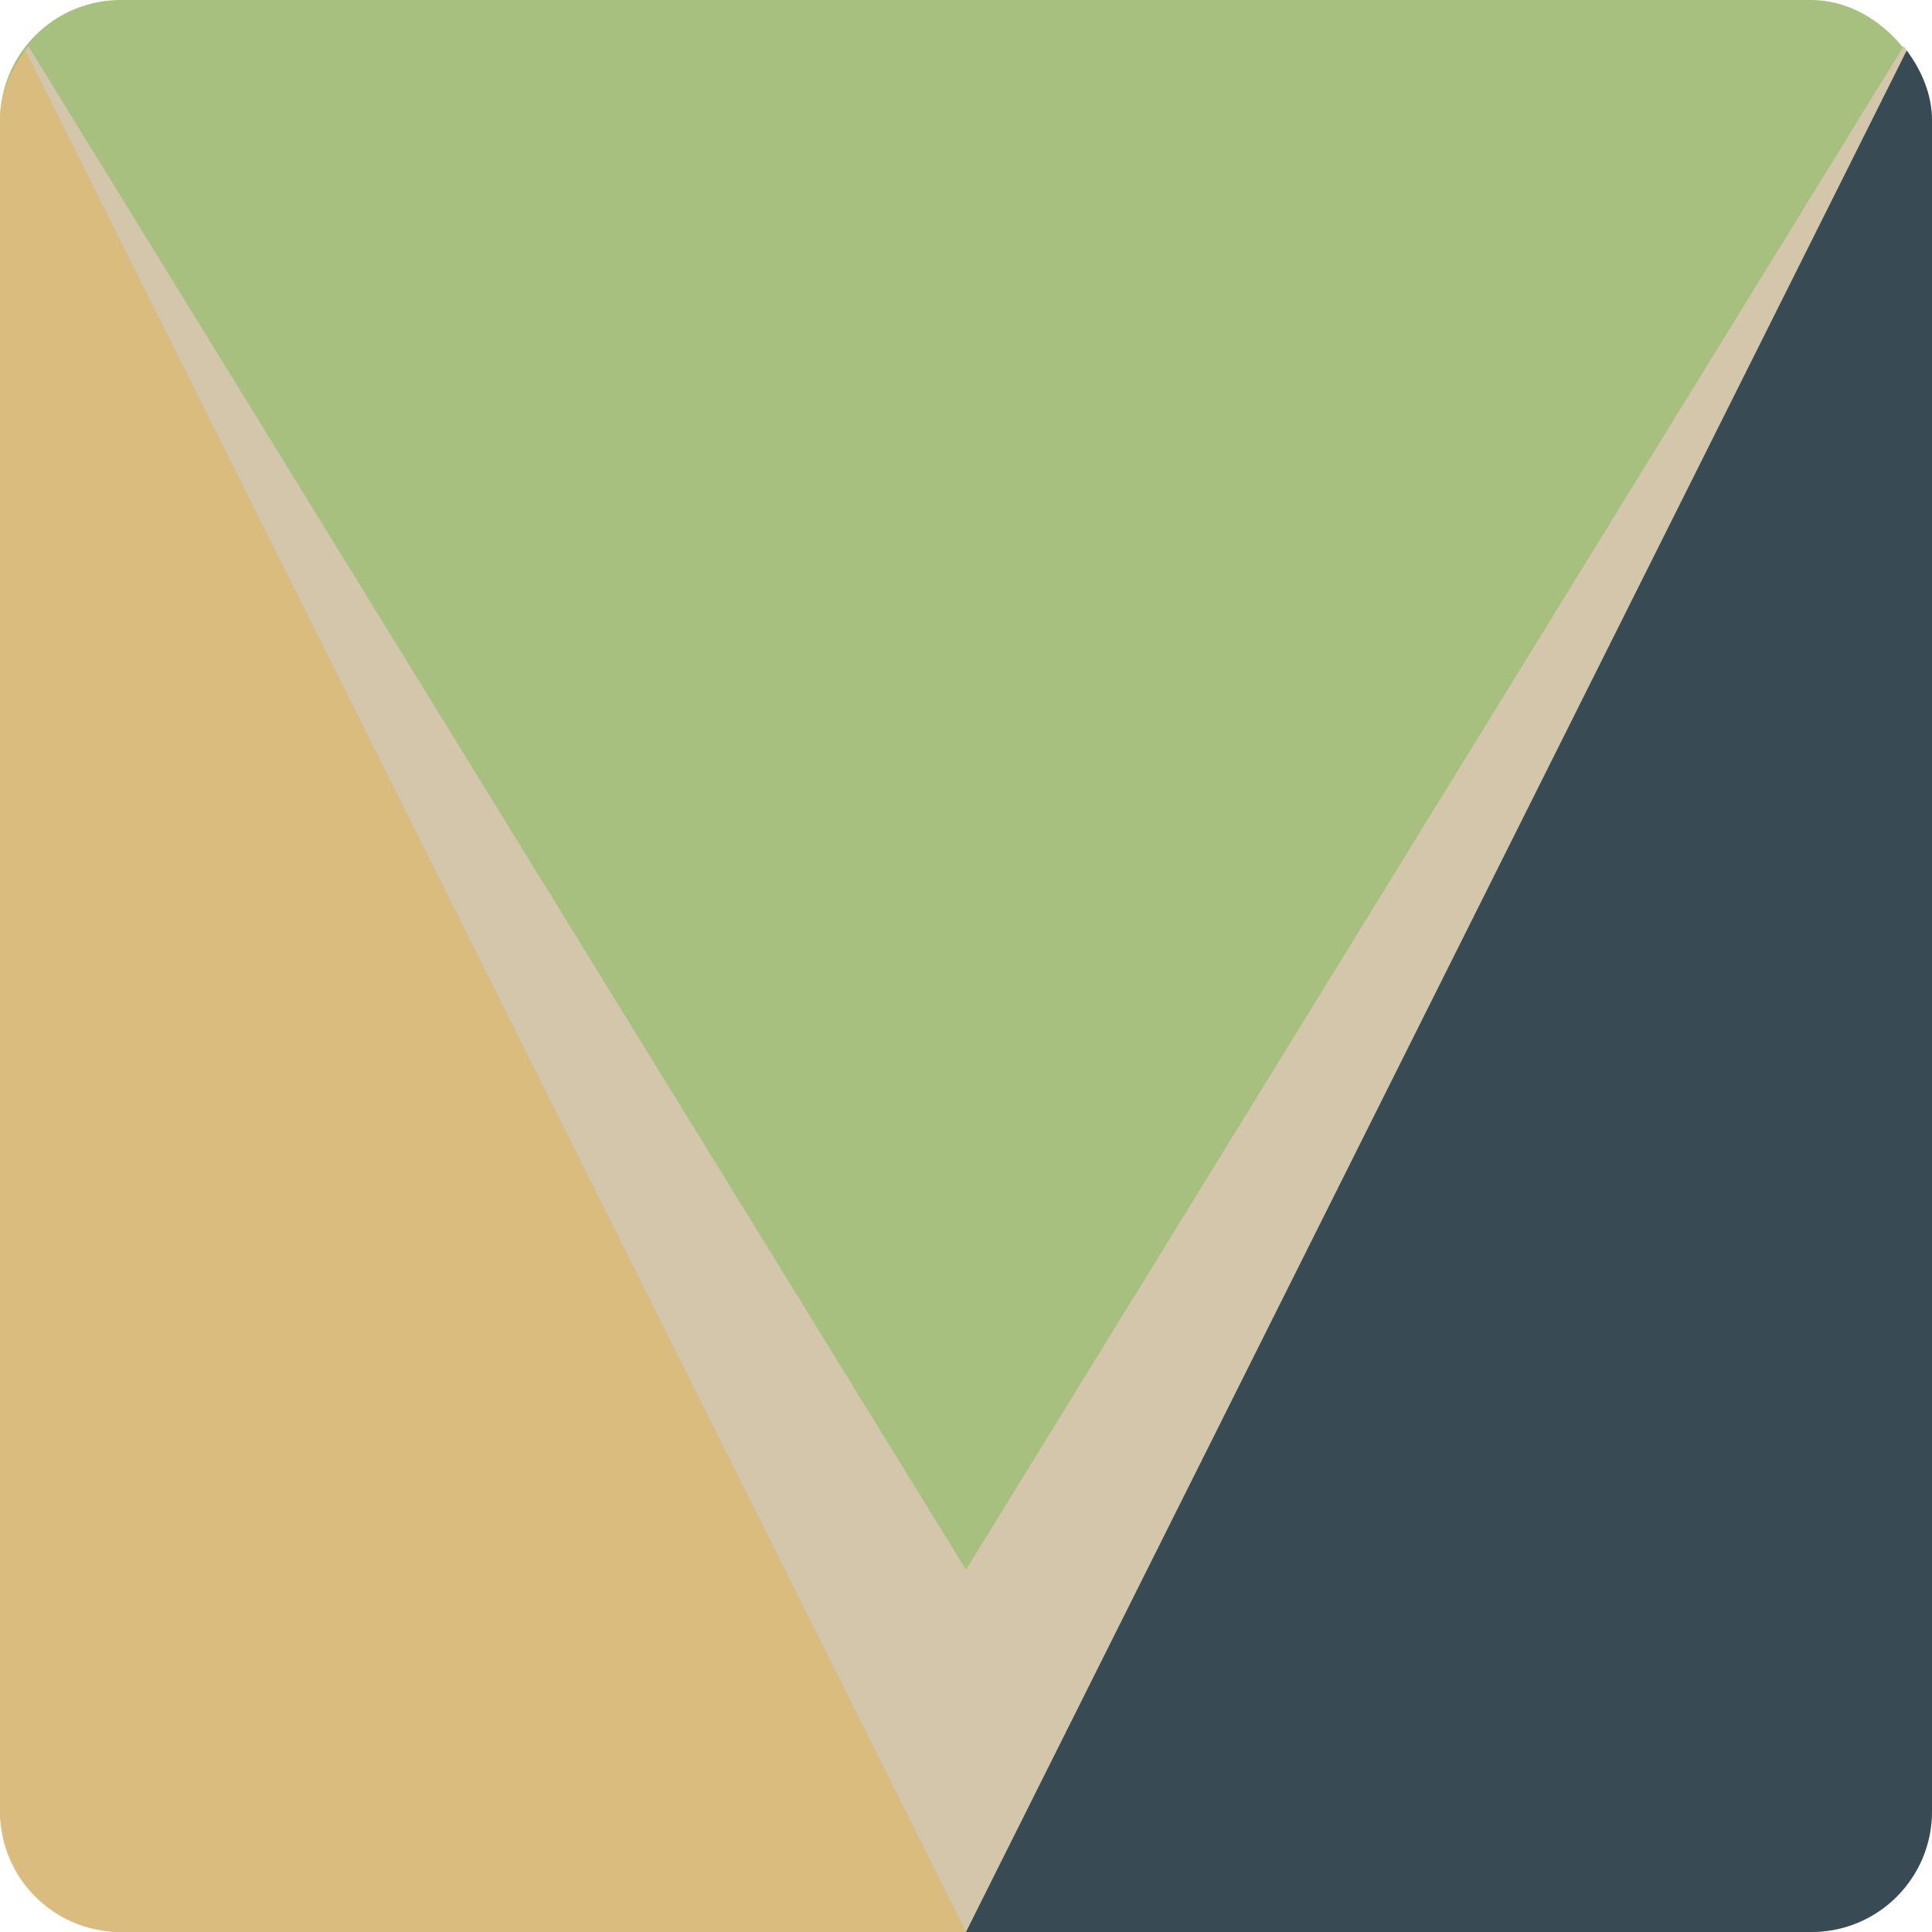 <svg width="16" height="16" version="1.1" xmlns="http://www.w3.org/2000/svg">
 <rect width="16" height="16" rx="1" ry="1" style="fill:#a7c080"/>
 <path d="M 0.209 0.418 C 0.087 0.584 0 0.778 0 1 L 0 15 C 0 15.554 0.446 16 1 16 L 8 16 L 0.209 0.418 z " style="fill:#dbbc7f"/>
 <path d="M 0.234 0.381 C 0.225 0.393 0.218 0.406 0.209 0.418 L 8 16 L 15.791 0.418 C 15.782 0.406 15.775 0.393 15.766 0.381 L 8 13 L 0.234 0.381 z " style="fill:#d3c6aa"/>
 <path d="m15.791 0.418-7.791 15.582h7c0.554 0 1-0.446 1-1v-14c0-0.222-0.087-0.416-0.209-0.582z" style="fill:#384b55"/>
</svg>
